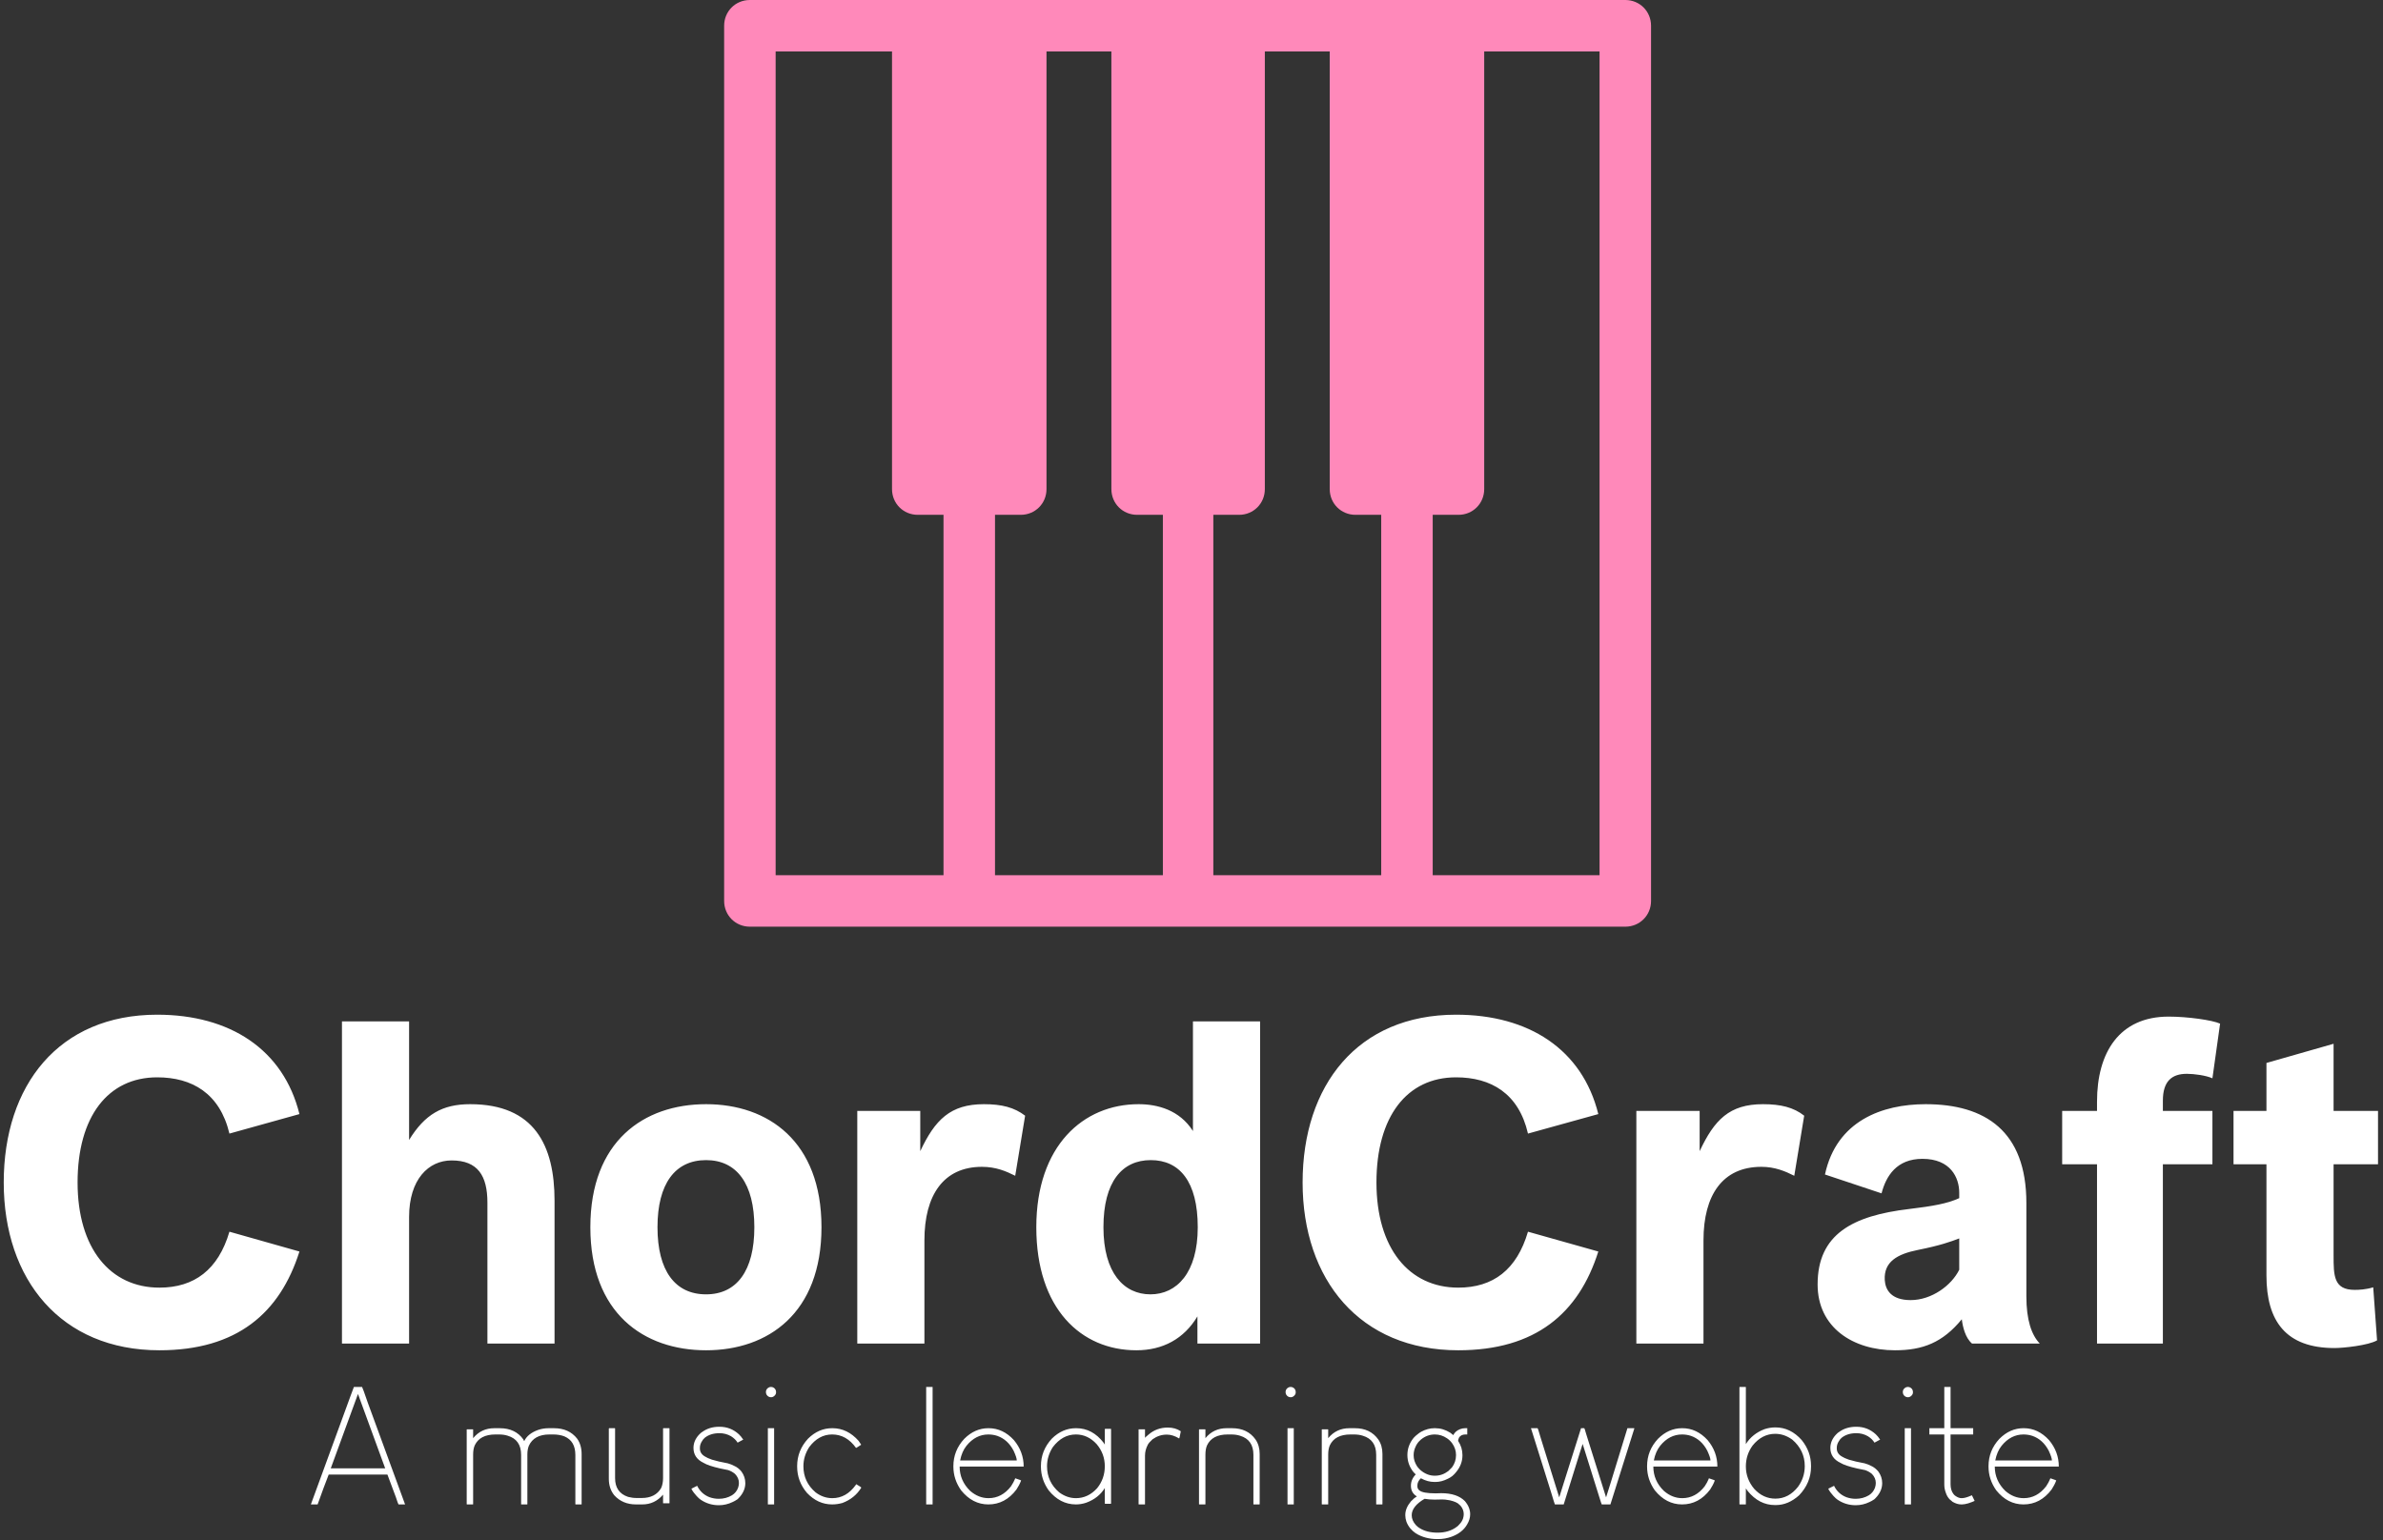 <svg width="464" height="300" viewBox="0 0 464 300" fill="none" xmlns="http://www.w3.org/2000/svg">
<rect x="0" y="0" width="464" height="300" fill="#333333" stroke="none"/>
<path d="M15.106 230.3C15.106 217.477 21.019 209.821 30.605 209.821C37.39 209.821 42.805 212.933 44.673 220.776L58.305 216.979C55.192 204.406 44.797 197.621 30.605 197.621C11.433 197.621 0.727 211.377 0.727 230.3C0.727 249.223 11.869 262.979 31.041 262.979C46.105 262.979 54.508 255.759 58.305 243.745L44.673 239.886C42.494 247.293 37.826 250.779 31.041 250.779C21.455 250.779 15.106 243.123 15.106 230.3ZM79.655 261.672V237.023C79.655 229.678 83.452 226.005 87.934 226.005C93.038 226.005 94.906 228.993 94.906 234.222V261.672H107.977V233.848C107.977 223.08 104.056 215.05 91.544 215.05C86.129 215.05 82.705 217.042 79.655 222.021V198.928H66.584V261.672H79.655ZM114.949 239.015C114.949 255.759 125.344 262.979 137.482 262.979C149.558 262.979 159.953 255.759 159.953 239.015C159.953 222.27 149.558 215.05 137.482 215.05C125.344 215.05 114.949 222.27 114.949 239.015ZM128.021 239.015C128.021 230.549 131.444 225.943 137.482 225.943C143.458 225.943 146.881 230.549 146.881 239.015C146.881 247.48 143.458 252.086 137.482 252.086C131.444 252.086 128.021 247.48 128.021 239.015ZM179.996 261.672V241.567C179.996 232.728 183.731 227.25 191.201 227.25C193.939 227.25 195.931 228.121 197.674 228.993L199.604 217.291C197.487 215.672 195.06 215.05 191.574 215.05C185.038 215.05 182.05 218.1 179.187 224.2V216.357H166.924V261.672H179.996ZM232.283 198.928V220.278C229.669 216.17 225.374 215.05 221.701 215.05C210.933 215.05 201.782 223.142 201.782 239.015C201.782 254.887 210.497 262.979 221.265 262.979C226.432 262.979 230.54 260.739 233.154 256.381V261.672H245.355V198.928H232.283ZM233.217 239.015C233.217 247.916 229.108 252.086 224.004 252.086C218.838 252.086 214.854 247.916 214.854 239.015C214.854 230.113 218.527 225.943 224.067 225.943C229.669 225.943 233.217 230.113 233.217 239.015ZM268.012 230.3C268.012 217.477 273.926 209.821 283.512 209.821C290.297 209.821 295.712 212.933 297.517 220.776L311.211 216.979C308.099 204.406 297.704 197.621 283.512 197.621C264.34 197.621 253.634 211.377 253.634 230.3C253.634 249.223 264.776 262.979 283.947 262.979C299.011 262.979 307.414 255.759 311.211 243.745L297.517 239.886C295.339 247.293 290.732 250.779 283.947 250.779C274.362 250.779 268.012 243.123 268.012 230.3ZM331.69 261.672V241.567C331.69 232.728 335.425 227.25 342.957 227.25C345.633 227.25 347.625 228.121 349.368 228.993L351.298 217.291C349.244 215.672 346.754 215.05 343.268 215.05C336.732 215.05 333.807 218.1 330.943 224.2V216.357H318.619V261.672H331.69ZM381.985 256.941C382.172 258.435 382.67 260.552 383.977 261.672H397.173C395.555 259.992 394.559 257.066 394.559 252.46V234.284C394.559 220.278 386.529 215.05 374.951 215.05C366.486 215.05 357.585 218.287 355.344 228.744L366.361 232.416C367.233 229.055 369.287 225.694 374.329 225.694C379.807 225.694 381.487 229.366 381.487 232.292V233.35C379.184 234.408 376.383 234.906 371.715 235.467C360.697 236.774 353.912 240.384 353.912 250.157C353.912 258.56 360.822 262.979 368.976 262.979C374.391 262.979 378.251 261.485 381.985 256.941ZM381.487 247.293C379.993 250.343 376.134 253.207 372.026 253.207C368.291 253.207 367.108 251.277 366.984 249.285C366.797 245.737 369.412 244.243 373.458 243.434C377.815 242.563 379.869 241.816 381.487 241.193V247.293ZM421.138 261.672V226.752H430.786V216.357H421.138V214.365C421.138 210.506 422.943 209.136 425.807 209.136C427.238 209.136 429.541 209.448 430.786 210.008L432.28 199.364C430.786 198.679 425.993 197.994 422.259 197.994C412.673 197.994 408.316 204.966 408.316 214.552V216.357H401.531V226.752H408.316V261.672H421.138ZM462.096 250.717C460.665 251.153 459.357 251.215 458.486 251.215C454.378 251.215 454.378 248.414 454.378 244.492V226.752H463.03V216.357H454.378V203.285L441.306 207.02V216.357H434.895V226.752H441.306V248.414C441.306 257.315 445.103 262.544 454.564 262.544C456.245 262.544 461.1 262.046 462.843 261.05L462.096 250.717Z" fill="white"/>
<path d="M146.013 180.48H316.467C319.274 180.48 321.48 178.274 321.48 175.467V5.013C321.48 2.206 319.274 0 316.467 0H146.013C143.206 0 141 2.206 141 5.013V175.467C141 178.274 143.206 180.48 146.013 180.48ZM278.967 100.267H283.98C286.788 100.267 288.994 98.061 288.994 95.253V10.027H311.453V170.453H278.967V100.267ZM236.253 100.267H241.267C244.074 100.267 246.28 98.061 246.28 95.253V10.027H258.914V95.253C258.914 98.061 261.12 100.267 263.927 100.267H268.94V170.453H236.253V100.267ZM193.74 100.267H198.754C201.561 100.267 203.767 98.061 203.767 95.253V10.027H216.401V95.253C216.401 98.061 218.606 100.267 221.414 100.267H226.427V170.453H193.74V100.267ZM151.027 10.027H173.687V95.253C173.687 98.061 175.893 100.267 178.7 100.267H183.714V170.453H151.027V10.027Z" fill="#FF89BA"/>
<path d="M68.906 270.125C69.177 270.125 69.708 270.125 70.5 270.125C70.562 270.188 70.938 271.219 71.625 273.219C73.25 277.615 75.667 284.208 78.875 293C78.667 293 78.24 293 77.594 293C77.531 292.917 77.365 292.458 77.094 291.625C76.719 290.646 76.167 289.167 75.438 287.188C73.521 287.188 69.708 287.188 64 287.188C63.979 287.208 63.646 288.083 63 289.812C62.75 290.521 62.365 291.583 61.844 293C61.635 293 61.198 293 60.531 293C61.823 289.479 64.385 282.469 68.219 271.969C68.635 270.823 68.865 270.208 68.906 270.125ZM69.688 271.531C68.812 273.927 67.052 278.74 64.406 285.969C66.177 285.969 69.708 285.969 75 285.969C74.104 283.552 72.344 278.74 69.719 271.531C69.698 271.531 69.688 271.531 69.688 271.531ZM96.249 278.156C96.436 278.156 96.79 278.156 97.311 278.156C99.332 278.156 100.863 278.885 101.905 280.344C101.926 280.406 101.968 280.5 102.03 280.625C102.051 280.625 102.072 280.625 102.093 280.625C102.551 279.688 103.436 278.979 104.749 278.5C105.415 278.271 106.113 278.156 106.843 278.156C107.072 278.156 107.415 278.156 107.874 278.156C109.811 278.156 111.311 278.833 112.374 280.188C112.957 281 113.249 282.01 113.249 283.219C113.249 285.385 113.249 288.635 113.249 292.969C113.249 292.969 113.238 292.979 113.218 293C113.03 293 112.655 293 112.093 293C112.072 293 112.051 292.99 112.03 292.969C112.03 291.365 112.03 288.167 112.03 283.375C112.03 281.562 111.322 280.354 109.905 279.75C109.259 279.5 108.53 279.375 107.718 279.375C107.551 279.375 107.311 279.375 106.999 279.375C104.978 279.375 103.634 280.115 102.968 281.594C102.78 282.073 102.686 282.625 102.686 283.25C102.686 285.417 102.686 288.656 102.686 292.969C102.686 292.969 102.665 292.979 102.624 293C102.436 293 102.061 293 101.499 293C101.499 293 101.488 292.99 101.468 292.969C101.468 291.365 101.468 288.156 101.468 283.344C101.468 281.385 100.603 280.146 98.874 279.625C98.374 279.458 97.79 279.375 97.124 279.375C96.978 279.375 96.759 279.375 96.468 279.375C94.447 279.375 93.103 280.083 92.436 281.5C92.228 281.979 92.124 282.583 92.124 283.312C92.124 285.458 92.124 288.677 92.124 292.969C92.124 292.969 92.113 292.979 92.093 293C91.884 293 91.499 293 90.936 293C90.936 293 90.915 292.99 90.874 292.969C90.874 290.531 90.874 285.677 90.874 278.406C90.895 278.406 90.915 278.396 90.936 278.375C91.124 278.375 91.509 278.375 92.093 278.375C92.093 278.375 92.103 278.385 92.124 278.406C92.124 278.677 92.124 279.24 92.124 280.094C93.186 278.802 94.561 278.156 96.249 278.156ZM118.607 278.156C118.795 278.156 119.17 278.156 119.732 278.156C119.732 278.177 119.743 278.198 119.764 278.219C119.764 279.823 119.764 283.042 119.764 287.875C119.764 289.75 120.607 290.969 122.295 291.531C122.837 291.677 123.389 291.75 123.951 291.75C124.18 291.75 124.514 291.75 124.951 291.75C126.722 291.75 127.982 291.104 128.732 289.812C128.982 289.271 129.107 288.615 129.107 287.844C129.107 285.698 129.107 282.49 129.107 278.219C129.128 278.219 129.139 278.198 129.139 278.156C129.347 278.156 129.743 278.156 130.326 278.156C130.326 278.177 130.337 278.198 130.357 278.219C130.357 280.635 130.357 285.479 130.357 292.75C130.337 292.75 130.326 292.76 130.326 292.781C130.118 292.781 129.722 292.781 129.139 292.781C129.139 292.781 129.128 292.771 129.107 292.75C129.107 292.479 129.107 291.927 129.107 291.094C128.024 292.365 126.68 293 125.076 293C124.805 293 124.389 293 123.826 293C122.097 293 120.691 292.406 119.607 291.219C118.899 290.344 118.545 289.271 118.545 288C118.545 285.833 118.545 282.573 118.545 278.219C118.545 278.219 118.566 278.198 118.607 278.156ZM140.06 277.875C140.06 277.875 140.07 277.875 140.091 277.875C141.55 277.875 142.81 278.365 143.872 279.344C144.206 279.677 144.425 279.938 144.529 280.125C144.633 280.229 144.695 280.312 144.716 280.375C144.466 280.521 144.102 280.719 143.622 280.969C143.331 280.49 142.904 280.073 142.341 279.719C141.654 279.323 140.904 279.125 140.091 279.125C138.945 279.125 137.997 279.417 137.247 280C136.956 280.271 136.789 280.469 136.747 280.594C136.435 281.031 136.279 281.49 136.279 281.969C136.279 281.99 136.279 282.031 136.279 282.094C136.279 282.76 136.602 283.281 137.247 283.656C137.56 283.865 138.018 284.073 138.622 284.281C139.435 284.531 140.466 284.771 141.716 285C142.216 285.146 142.612 285.302 142.904 285.469C143.175 285.573 143.456 285.74 143.747 285.969C143.997 286.177 144.206 286.385 144.372 286.594C144.872 287.281 145.122 288.031 145.122 288.844C145.122 289.76 144.8 290.615 144.154 291.406C143.904 291.698 143.716 291.896 143.591 292C143.216 292.25 142.904 292.427 142.654 292.531C141.8 292.948 140.904 293.156 139.966 293.156C138.654 293.156 137.466 292.792 136.404 292.062C136.216 291.938 135.966 291.708 135.654 291.375C135.612 291.333 135.55 291.26 135.466 291.156C135.154 290.802 134.925 290.5 134.779 290.25C134.737 290.146 134.685 290.042 134.622 289.938C135.018 289.729 135.393 289.542 135.747 289.375C136.268 290.438 137.07 291.177 138.154 291.594C138.737 291.802 139.341 291.906 139.966 291.906C140.904 291.906 141.758 291.677 142.529 291.219C143.091 290.865 143.487 290.375 143.716 289.75C143.82 289.438 143.872 289.146 143.872 288.875C143.872 288.854 143.872 288.823 143.872 288.781C143.872 288.156 143.622 287.583 143.122 287.062C142.727 286.729 142.279 286.479 141.779 286.312C141.55 286.25 141.039 286.146 140.247 286C138.685 285.646 137.602 285.281 136.997 284.906C135.685 284.281 135.029 283.312 135.029 282C135.029 281.062 135.383 280.208 136.091 279.438C136.362 279.146 136.581 278.958 136.747 278.875C137.664 278.208 138.768 277.875 140.06 277.875ZM150.731 278.156C150.731 280.635 150.731 285.583 150.731 293C150.731 293 150.721 293 150.7 293C150.512 293 150.117 293 149.512 293C149.512 290.521 149.512 285.573 149.512 278.156C149.7 278.156 150.106 278.156 150.731 278.156ZM150.044 270.125C150.065 270.125 150.106 270.125 150.169 270.125C150.419 270.125 150.658 270.24 150.887 270.469C151.033 270.656 151.106 270.844 151.106 271.031C151.106 271.073 151.106 271.135 151.106 271.219C151.106 271.448 150.992 271.667 150.762 271.875C150.575 272.042 150.367 272.125 150.137 272.125C149.762 272.125 149.471 271.958 149.262 271.625C149.179 271.458 149.137 271.302 149.137 271.156C149.137 271.135 149.137 271.115 149.137 271.094C149.137 270.781 149.273 270.521 149.544 270.312C149.71 270.188 149.877 270.125 150.044 270.125ZM162.027 278.156C162.027 278.156 162.048 278.156 162.09 278.156C164.027 278.156 165.725 278.979 167.184 280.625C167.288 280.792 167.455 281.042 167.684 281.375C167.059 281.792 166.725 282 166.684 282C165.434 280.25 163.882 279.375 162.027 279.375C160.277 279.375 158.788 280.198 157.559 281.844C156.809 283.01 156.434 284.25 156.434 285.562C156.434 287.604 157.225 289.302 158.809 290.656C159.809 291.406 160.892 291.781 162.059 291.781C163.871 291.781 165.392 290.927 166.621 289.219C166.663 289.156 166.694 289.104 166.715 289.062C167.361 289.438 167.694 289.656 167.715 289.719C166.861 291.115 165.632 292.115 164.027 292.719C163.361 292.906 162.694 293 162.027 293C160.173 293 158.538 292.25 157.121 290.75C155.85 289.25 155.215 287.542 155.215 285.625C155.215 285.604 155.215 285.573 155.215 285.531C155.215 283.51 155.923 281.729 157.34 280.188C158.715 278.833 160.277 278.156 162.027 278.156ZM180.37 270.125C180.578 270.125 180.985 270.125 181.589 270.125C181.589 273.938 181.589 281.562 181.589 293C181.38 293 180.974 293 180.37 293C180.37 293 180.36 293 180.339 293C180.339 289.188 180.339 281.562 180.339 270.125C180.36 270.125 180.37 270.125 180.37 270.125ZM186.948 284.438C188.781 284.438 192.458 284.438 197.979 284.438C197.979 284.062 197.77 283.427 197.354 282.531C196.604 281.094 195.552 280.135 194.198 279.656C193.635 279.469 193.052 279.375 192.448 279.375C190.802 279.375 189.385 280.104 188.198 281.562C187.593 282.312 187.177 283.271 186.948 284.438ZM192.448 278.156C192.448 278.156 192.468 278.156 192.51 278.156C194.364 278.156 196 278.927 197.416 280.469C198.687 281.99 199.323 283.708 199.323 285.625C199.323 285.625 199.312 285.625 199.291 285.625C197.229 285.625 193.083 285.625 186.854 285.625C186.854 287.458 187.541 289.042 188.916 290.375C190 291.312 191.187 291.781 192.479 291.781C194.208 291.781 195.666 291.01 196.854 289.469C197.187 288.969 197.448 288.49 197.635 288.031C197.656 288.01 197.666 287.969 197.666 287.906C198.437 288.156 198.823 288.302 198.823 288.344C198.593 288.948 198.291 289.531 197.916 290.094C196.458 292.031 194.635 293 192.448 293C190.385 293 188.614 292.083 187.135 290.25C186.135 288.833 185.635 287.292 185.635 285.625C185.635 285.604 185.635 285.583 185.635 285.562C185.635 283.521 186.343 281.74 187.76 280.219C189.135 278.844 190.698 278.156 192.448 278.156ZM209.494 278.156C209.494 278.156 209.515 278.156 209.556 278.156C211.66 278.156 213.442 279.104 214.9 281C214.962 281.083 215.035 281.198 215.119 281.344C215.119 280.844 215.119 279.844 215.119 278.344C215.14 278.344 215.16 278.323 215.181 278.281C215.369 278.281 215.744 278.281 216.306 278.281C216.306 278.302 216.317 278.323 216.337 278.344C216.337 280.76 216.337 285.583 216.337 292.812C216.337 292.812 216.327 292.833 216.306 292.875C216.119 292.875 215.744 292.875 215.181 292.875C215.181 292.854 215.16 292.833 215.119 292.812C215.119 292.312 215.119 291.312 215.119 289.812C214.306 291.125 213.108 292.073 211.525 292.656C210.858 292.885 210.181 293 209.494 293C207.431 293 205.66 292.083 204.181 290.25C203.181 288.833 202.681 287.292 202.681 285.625C202.681 285.604 202.681 285.573 202.681 285.531C202.681 283.51 203.39 281.729 204.806 280.188C206.181 278.833 207.744 278.156 209.494 278.156ZM203.869 285.562C203.869 287.604 204.66 289.302 206.244 290.656C207.265 291.406 208.348 291.781 209.494 291.781C211.077 291.781 212.452 291.135 213.619 289.844C214.619 288.615 215.119 287.188 215.119 285.562C215.119 283.938 214.587 282.5 213.525 281.25C212.379 280 211.035 279.375 209.494 279.375C207.744 279.375 206.244 280.198 204.994 281.844C204.244 283.01 203.869 284.25 203.869 285.562ZM227.384 278.031C228.363 278.031 229.207 278.271 229.915 278.75C229.748 279.688 229.644 280.156 229.602 280.156C228.769 279.656 227.988 279.406 227.259 279.406C227.238 279.406 227.196 279.406 227.134 279.406C226.175 279.406 225.269 279.708 224.415 280.312C223.915 280.771 223.602 281.135 223.477 281.406C223.123 282.094 222.946 282.792 222.946 283.5C222.946 285.604 222.946 288.76 222.946 292.969C222.946 292.969 222.936 292.979 222.915 293C222.707 293 222.321 293 221.759 293C221.759 293 221.738 292.99 221.696 292.969C221.696 290.531 221.696 285.667 221.696 278.375C221.717 278.375 221.738 278.375 221.759 278.375C221.946 278.375 222.332 278.375 222.915 278.375C222.915 278.375 222.925 278.375 222.946 278.375C222.946 278.667 222.946 279.219 222.946 280.031C222.946 279.99 223.186 279.771 223.665 279.375C224.707 278.479 225.946 278.031 227.384 278.031ZM238.836 278.156C239.024 278.156 239.378 278.156 239.899 278.156C241.899 278.156 243.42 278.885 244.461 280.344C245.003 281.135 245.274 282.073 245.274 283.156C245.274 285.344 245.274 288.615 245.274 292.969C245.274 292.969 245.253 292.979 245.211 293C245.024 293 244.649 293 244.086 293C244.086 293 244.076 292.99 244.055 292.969C244.055 291.365 244.055 288.156 244.055 283.344C244.055 281.385 243.19 280.146 241.461 279.625C240.961 279.458 240.378 279.375 239.711 279.375C239.565 279.375 239.347 279.375 239.055 279.375C237.034 279.375 235.69 280.083 235.024 281.5C234.815 281.979 234.711 282.583 234.711 283.312C234.711 285.458 234.711 288.677 234.711 292.969C234.711 292.969 234.701 292.979 234.68 293C234.472 293 234.086 293 233.524 293C233.524 293 233.503 292.99 233.461 292.969C233.461 290.531 233.461 285.677 233.461 278.406C233.482 278.406 233.503 278.396 233.524 278.375C233.711 278.375 234.097 278.375 234.68 278.375C234.68 278.375 234.69 278.385 234.711 278.406C234.711 278.677 234.711 279.24 234.711 280.094C235.774 278.802 237.149 278.156 238.836 278.156ZM251.914 278.156C251.914 280.635 251.914 285.583 251.914 293C251.914 293 251.903 293 251.883 293C251.695 293 251.299 293 250.695 293C250.695 290.521 250.695 285.573 250.695 278.156C250.883 278.156 251.289 278.156 251.914 278.156ZM251.226 270.125C251.247 270.125 251.289 270.125 251.351 270.125C251.601 270.125 251.841 270.24 252.07 270.469C252.216 270.656 252.289 270.844 252.289 271.031C252.289 271.073 252.289 271.135 252.289 271.219C252.289 271.448 252.174 271.667 251.945 271.875C251.758 272.042 251.549 272.125 251.32 272.125C250.945 272.125 250.653 271.958 250.445 271.625C250.362 271.458 250.32 271.302 250.32 271.156C250.32 271.135 250.32 271.115 250.32 271.094C250.32 270.781 250.455 270.521 250.726 270.312C250.893 270.188 251.06 270.125 251.226 270.125ZM262.741 278.156C262.929 278.156 263.283 278.156 263.804 278.156C265.804 278.156 267.325 278.885 268.366 280.344C268.908 281.135 269.179 282.073 269.179 283.156C269.179 285.344 269.179 288.615 269.179 292.969C269.179 292.969 269.158 292.979 269.116 293C268.929 293 268.554 293 267.991 293C267.991 293 267.981 292.99 267.96 292.969C267.96 291.365 267.96 288.156 267.96 283.344C267.96 281.385 267.095 280.146 265.366 279.625C264.866 279.458 264.283 279.375 263.616 279.375C263.47 279.375 263.252 279.375 262.96 279.375C260.939 279.375 259.595 280.083 258.929 281.5C258.72 281.979 258.616 282.583 258.616 283.312C258.616 285.458 258.616 288.677 258.616 292.969C258.616 292.969 258.606 292.979 258.585 293C258.377 293 257.991 293 257.429 293C257.429 293 257.408 292.99 257.366 292.969C257.366 290.531 257.366 285.677 257.366 278.406C257.387 278.406 257.408 278.396 257.429 278.375C257.616 278.375 258.002 278.375 258.585 278.375C258.585 278.375 258.595 278.385 258.616 278.406C258.616 278.677 258.616 279.24 258.616 280.094C259.679 278.802 261.054 278.156 262.741 278.156ZM275.256 283.344C275.256 283.365 275.256 283.406 275.256 283.469C275.256 284.177 275.475 284.875 275.913 285.562C276.038 285.75 276.246 285.99 276.538 286.281C276.996 286.677 277.475 286.969 277.975 287.156C278.413 287.323 278.871 287.406 279.35 287.406C279.371 287.406 279.392 287.406 279.413 287.406C280.35 287.406 281.215 287.104 282.006 286.5C282.34 286.188 282.579 285.948 282.725 285.781C283.246 285.073 283.506 284.271 283.506 283.375C283.506 282.562 283.256 281.802 282.756 281.094C282.465 280.698 282.131 280.375 281.756 280.125C281.027 279.625 280.235 279.375 279.381 279.375C278.381 279.375 277.475 279.708 276.663 280.375C276.329 280.688 276.131 280.896 276.069 281C275.881 281.25 275.735 281.5 275.631 281.75C275.381 282.292 275.256 282.823 275.256 283.344ZM277.381 291.906C275.715 292.885 274.881 293.948 274.881 295.094C274.881 295.094 274.881 295.104 274.881 295.125C274.881 295.792 275.152 296.427 275.694 297.031C275.985 297.323 276.215 297.51 276.381 297.594C277.319 298.198 278.496 298.5 279.913 298.5C281.392 298.5 282.631 298.125 283.631 297.375C283.777 297.292 283.954 297.125 284.163 296.875C284.496 296.542 284.735 296.156 284.881 295.719C284.965 295.427 285.006 295.167 285.006 294.938C285.006 294.917 285.006 294.896 285.006 294.875C285.006 294.292 284.798 293.75 284.381 293.25C284.131 293.021 283.954 292.865 283.85 292.781C283.579 292.615 283.277 292.479 282.944 292.375C282.465 292.229 282.163 292.156 282.038 292.156C281.6 292.073 281.204 292.031 280.85 292.031C280.517 292.052 280.017 292.062 279.35 292.062C278.642 292.062 277.985 292.01 277.381 291.906ZM279.288 278.156C279.329 278.156 279.392 278.156 279.475 278.156C280.475 278.156 281.444 278.448 282.381 279.031C282.59 279.177 282.788 279.333 282.975 279.5C283.225 278.979 283.663 278.594 284.288 278.344C284.621 278.219 284.944 278.156 285.256 278.156C285.36 278.156 285.496 278.156 285.663 278.156C285.683 278.156 285.694 278.156 285.694 278.156C285.694 278.365 285.694 278.771 285.694 279.375C285.694 279.375 285.683 279.375 285.663 279.375C285.621 279.375 285.506 279.375 285.319 279.375C284.777 279.375 284.371 279.573 284.1 279.969C283.975 280.24 283.913 280.458 283.913 280.625C284.475 281.479 284.756 282.396 284.756 283.375C284.756 283.375 284.756 283.396 284.756 283.438C284.756 284.625 284.35 285.708 283.538 286.688C283.329 286.958 283.079 287.219 282.788 287.469C282.454 287.719 282.163 287.896 281.913 288C281.1 288.417 280.298 288.625 279.506 288.625C279.444 288.625 279.371 288.625 279.288 288.625C278.413 288.625 277.538 288.385 276.663 287.906C276.204 288.323 275.975 288.812 275.975 289.375C275.975 289.771 276.1 290.062 276.35 290.25C276.788 290.646 277.85 290.844 279.538 290.844C279.788 290.823 280.152 290.812 280.631 290.812C282.673 290.812 284.204 291.323 285.225 292.344C285.267 292.406 285.34 292.5 285.444 292.625C285.84 293.146 286.09 293.688 286.194 294.25C286.235 294.438 286.256 294.615 286.256 294.781C286.256 294.844 286.256 294.917 286.256 295C286.256 295.604 286.058 296.24 285.663 296.906C285.058 297.969 284.058 298.76 282.663 299.281C281.808 299.594 280.933 299.75 280.038 299.75C279.996 299.75 279.933 299.75 279.85 299.75C278.267 299.75 276.871 299.375 275.663 298.625C274.808 298.042 274.204 297.292 273.85 296.375C273.704 295.938 273.631 295.531 273.631 295.156C273.631 295.135 273.631 295.094 273.631 295.031C273.631 294.156 273.996 293.281 274.725 292.406C275.079 292.052 275.298 291.844 275.381 291.781C275.506 291.677 275.673 291.562 275.881 291.438C275.11 290.979 274.725 290.292 274.725 289.375C274.725 289.354 274.725 289.344 274.725 289.344C274.725 288.531 275.038 287.802 275.663 287.156C275.538 287.031 275.402 286.896 275.256 286.75C274.444 285.75 274.038 284.625 274.038 283.375C274.038 282.146 274.444 281.031 275.256 280.031C275.506 279.76 275.746 279.542 275.975 279.375C276.246 279.146 276.496 278.969 276.725 278.844C277.579 278.385 278.433 278.156 279.288 278.156ZM299.38 278.156C299.443 278.198 299.63 278.771 299.943 279.875C300.755 282.479 301.974 286.396 303.599 291.625C303.62 291.562 303.911 290.635 304.474 288.844C305.224 286.469 306.349 282.906 307.849 278.156C307.953 278.156 308.161 278.156 308.474 278.156C308.515 278.156 308.64 278.531 308.849 279.281C309.703 282.031 310.995 286.146 312.724 291.625C312.745 291.562 313.036 290.635 313.599 288.844C314.328 286.469 315.422 282.906 316.88 278.156C316.901 278.156 316.911 278.156 316.911 278.156C317.14 278.156 317.568 278.156 318.193 278.156C318.193 278.156 318.203 278.177 318.224 278.219C317.453 280.677 315.901 285.604 313.568 293C313.276 293 312.713 293 311.88 293C311.859 293 311.703 292.531 311.411 291.594C310.682 289.281 309.599 285.823 308.161 281.219C308.14 281.24 307.963 281.792 307.63 282.875C306.943 285.125 305.89 288.5 304.474 293C304.182 293 303.609 293 302.755 293C302.734 293 302.474 292.167 301.974 290.5C301.12 287.771 299.828 283.656 298.099 278.156C298.307 278.156 298.734 278.156 299.38 278.156ZM322.02 284.438C323.853 284.438 327.53 284.438 333.051 284.438C333.051 284.062 332.843 283.427 332.426 282.531C331.676 281.094 330.624 280.135 329.27 279.656C328.707 279.469 328.124 279.375 327.52 279.375C325.874 279.375 324.457 280.104 323.27 281.562C322.666 282.312 322.249 283.271 322.02 284.438ZM327.52 278.156C327.52 278.156 327.541 278.156 327.582 278.156C329.437 278.156 331.072 278.927 332.489 280.469C333.76 281.99 334.395 283.708 334.395 285.625C334.395 285.625 334.385 285.625 334.364 285.625C332.301 285.625 328.155 285.625 321.926 285.625C321.926 287.458 322.614 289.042 323.989 290.375C325.072 291.312 326.26 291.781 327.551 291.781C329.28 291.781 330.739 291.01 331.926 289.469C332.26 288.969 332.52 288.49 332.707 288.031C332.728 288.01 332.739 287.969 332.739 287.906C333.51 288.156 333.895 288.302 333.895 288.344C333.666 288.948 333.364 289.531 332.989 290.094C331.53 292.031 329.707 293 327.52 293C325.457 293 323.687 292.083 322.207 290.25C321.207 288.833 320.707 287.292 320.707 285.625C320.707 285.604 320.707 285.583 320.707 285.562C320.707 283.521 321.416 281.74 322.832 280.219C324.207 278.844 325.77 278.156 327.52 278.156ZM339.941 285.594C339.941 287.219 340.483 288.677 341.566 289.969C342.733 291.24 344.108 291.875 345.691 291.875C347.42 291.875 348.889 291.104 350.098 289.562C350.973 288.354 351.41 287.01 351.41 285.531C351.41 283.49 350.598 281.771 348.973 280.375C347.931 279.625 346.827 279.25 345.66 279.25C343.952 279.25 342.483 280.01 341.254 281.531C340.379 282.74 339.941 284.094 339.941 285.594ZM338.754 270.125C338.941 270.125 339.327 270.125 339.91 270.125C339.91 270.125 339.92 270.135 339.941 270.156C339.941 272.01 339.941 275.708 339.941 281.25C340.775 279.917 341.983 278.948 343.566 278.344C344.254 278.115 344.962 278 345.691 278C347.65 278 349.358 278.823 350.816 280.469C352.025 281.969 352.629 283.635 352.629 285.469C352.629 285.51 352.629 285.573 352.629 285.656C352.629 287.74 351.858 289.594 350.316 291.219C348.9 292.49 347.389 293.125 345.785 293.125C345.743 293.125 345.681 293.125 345.598 293.125C343.556 293.125 341.785 292.208 340.285 290.375C340.223 290.271 340.108 290.104 339.941 289.875C339.941 290.396 339.941 291.427 339.941 292.969C339.941 292.969 339.931 292.979 339.91 293C339.702 293 339.316 293 338.754 293C338.754 293 338.733 292.99 338.691 292.969C338.691 289.177 338.691 281.573 338.691 270.156C338.712 270.156 338.733 270.146 338.754 270.125ZM361.425 277.875C361.425 277.875 361.435 277.875 361.456 277.875C362.915 277.875 364.175 278.365 365.237 279.344C365.571 279.677 365.79 279.938 365.894 280.125C365.998 280.229 366.06 280.312 366.081 280.375C365.831 280.521 365.467 280.719 364.987 280.969C364.696 280.49 364.269 280.073 363.706 279.719C363.019 279.323 362.269 279.125 361.456 279.125C360.31 279.125 359.362 279.417 358.612 280C358.321 280.271 358.154 280.469 358.112 280.594C357.8 281.031 357.644 281.49 357.644 281.969C357.644 281.99 357.644 282.031 357.644 282.094C357.644 282.76 357.967 283.281 358.612 283.656C358.925 283.865 359.383 284.073 359.987 284.281C360.8 284.531 361.831 284.771 363.081 285C363.581 285.146 363.977 285.302 364.269 285.469C364.54 285.573 364.821 285.74 365.112 285.969C365.362 286.177 365.571 286.385 365.737 286.594C366.237 287.281 366.487 288.031 366.487 288.844C366.487 289.76 366.165 290.615 365.519 291.406C365.269 291.698 365.081 291.896 364.956 292C364.581 292.25 364.269 292.427 364.019 292.531C363.165 292.948 362.269 293.156 361.331 293.156C360.019 293.156 358.831 292.792 357.769 292.062C357.581 291.938 357.331 291.708 357.019 291.375C356.977 291.333 356.915 291.26 356.831 291.156C356.519 290.802 356.29 290.5 356.144 290.25C356.102 290.146 356.05 290.042 355.987 289.938C356.383 289.729 356.758 289.542 357.112 289.375C357.633 290.438 358.435 291.177 359.519 291.594C360.102 291.802 360.706 291.906 361.331 291.906C362.269 291.906 363.123 291.677 363.894 291.219C364.456 290.865 364.852 290.375 365.081 289.75C365.185 289.438 365.237 289.146 365.237 288.875C365.237 288.854 365.237 288.823 365.237 288.781C365.237 288.156 364.987 287.583 364.487 287.062C364.092 286.729 363.644 286.479 363.144 286.312C362.915 286.25 362.404 286.146 361.612 286C360.05 285.646 358.967 285.281 358.362 284.906C357.05 284.281 356.394 283.312 356.394 282C356.394 281.062 356.748 280.208 357.456 279.438C357.727 279.146 357.946 278.958 358.112 278.875C359.029 278.208 360.133 277.875 361.425 277.875ZM372.096 278.156C372.096 280.635 372.096 285.583 372.096 293C372.096 293 372.086 293 372.065 293C371.878 293 371.482 293 370.878 293C370.878 290.521 370.878 285.573 370.878 278.156C371.065 278.156 371.471 278.156 372.096 278.156ZM371.409 270.125C371.43 270.125 371.471 270.125 371.534 270.125C371.784 270.125 372.023 270.24 372.253 270.469C372.398 270.656 372.471 270.844 372.471 271.031C372.471 271.073 372.471 271.135 372.471 271.219C372.471 271.448 372.357 271.667 372.128 271.875C371.94 272.042 371.732 272.125 371.503 272.125C371.128 272.125 370.836 271.958 370.628 271.625C370.544 271.458 370.503 271.302 370.503 271.156C370.503 271.135 370.503 271.115 370.503 271.094C370.503 270.781 370.638 270.521 370.909 270.312C371.075 270.188 371.242 270.125 371.409 270.125ZM378.58 270.125C378.788 270.125 379.195 270.125 379.799 270.125C379.799 271.479 379.799 274.156 379.799 278.156C380.549 278.156 382.017 278.156 384.205 278.156C384.205 278.365 384.205 278.771 384.205 279.375C383.476 279.375 382.007 279.375 379.799 279.375C379.799 281 379.799 284.24 379.799 289.094C379.799 289.844 379.986 290.469 380.361 290.969C380.528 291.177 380.674 291.312 380.799 291.375C381.195 291.646 381.57 291.781 381.924 291.781C381.945 291.781 381.965 291.781 381.986 291.781C382.445 291.781 383.049 291.615 383.799 291.281C383.882 291.24 383.934 291.219 383.955 291.219C384.08 291.448 384.257 291.812 384.486 292.312C384.236 292.438 383.83 292.594 383.267 292.781C382.767 292.927 382.361 293 382.049 293C382.007 293 381.945 293 381.861 293C381.34 293 380.788 292.833 380.205 292.5C380.08 292.417 379.872 292.24 379.58 291.969C379.267 291.615 379.038 291.219 378.892 290.781C378.684 290.24 378.58 289.698 378.58 289.156C378.58 286.99 378.58 283.729 378.58 279.375C378.101 279.375 377.142 279.375 375.705 279.375C375.705 279.375 375.695 279.375 375.674 279.375C375.674 279.167 375.674 278.76 375.674 278.156C375.695 278.156 375.705 278.156 375.705 278.156C376.184 278.156 377.142 278.156 378.58 278.156C378.58 276.823 378.58 274.146 378.58 270.125ZM388.501 284.438C390.335 284.438 394.012 284.438 399.533 284.438C399.533 284.062 399.324 283.427 398.908 282.531C398.158 281.094 397.105 280.135 395.751 279.656C395.189 279.469 394.605 279.375 394.001 279.375C392.355 279.375 390.939 280.104 389.751 281.562C389.147 282.312 388.73 283.271 388.501 284.438ZM394.001 278.156C394.001 278.156 394.022 278.156 394.064 278.156C395.918 278.156 397.553 278.927 398.97 280.469C400.241 281.99 400.876 283.708 400.876 285.625C400.876 285.625 400.866 285.625 400.845 285.625C398.783 285.625 394.637 285.625 388.408 285.625C388.408 287.458 389.095 289.042 390.47 290.375C391.553 291.312 392.741 291.781 394.033 291.781C395.762 291.781 397.22 291.01 398.408 289.469C398.741 288.969 399.001 288.49 399.189 288.031C399.21 288.01 399.22 287.969 399.22 287.906C399.991 288.156 400.376 288.302 400.376 288.344C400.147 288.948 399.845 289.531 399.47 290.094C398.012 292.031 396.189 293 394.001 293C391.939 293 390.168 292.083 388.689 290.25C387.689 288.833 387.189 287.292 387.189 285.625C387.189 285.604 387.189 285.583 387.189 285.562C387.189 283.521 387.897 281.74 389.314 280.219C390.689 278.844 392.251 278.156 394.001 278.156Z" fill="white"/>
</svg>

